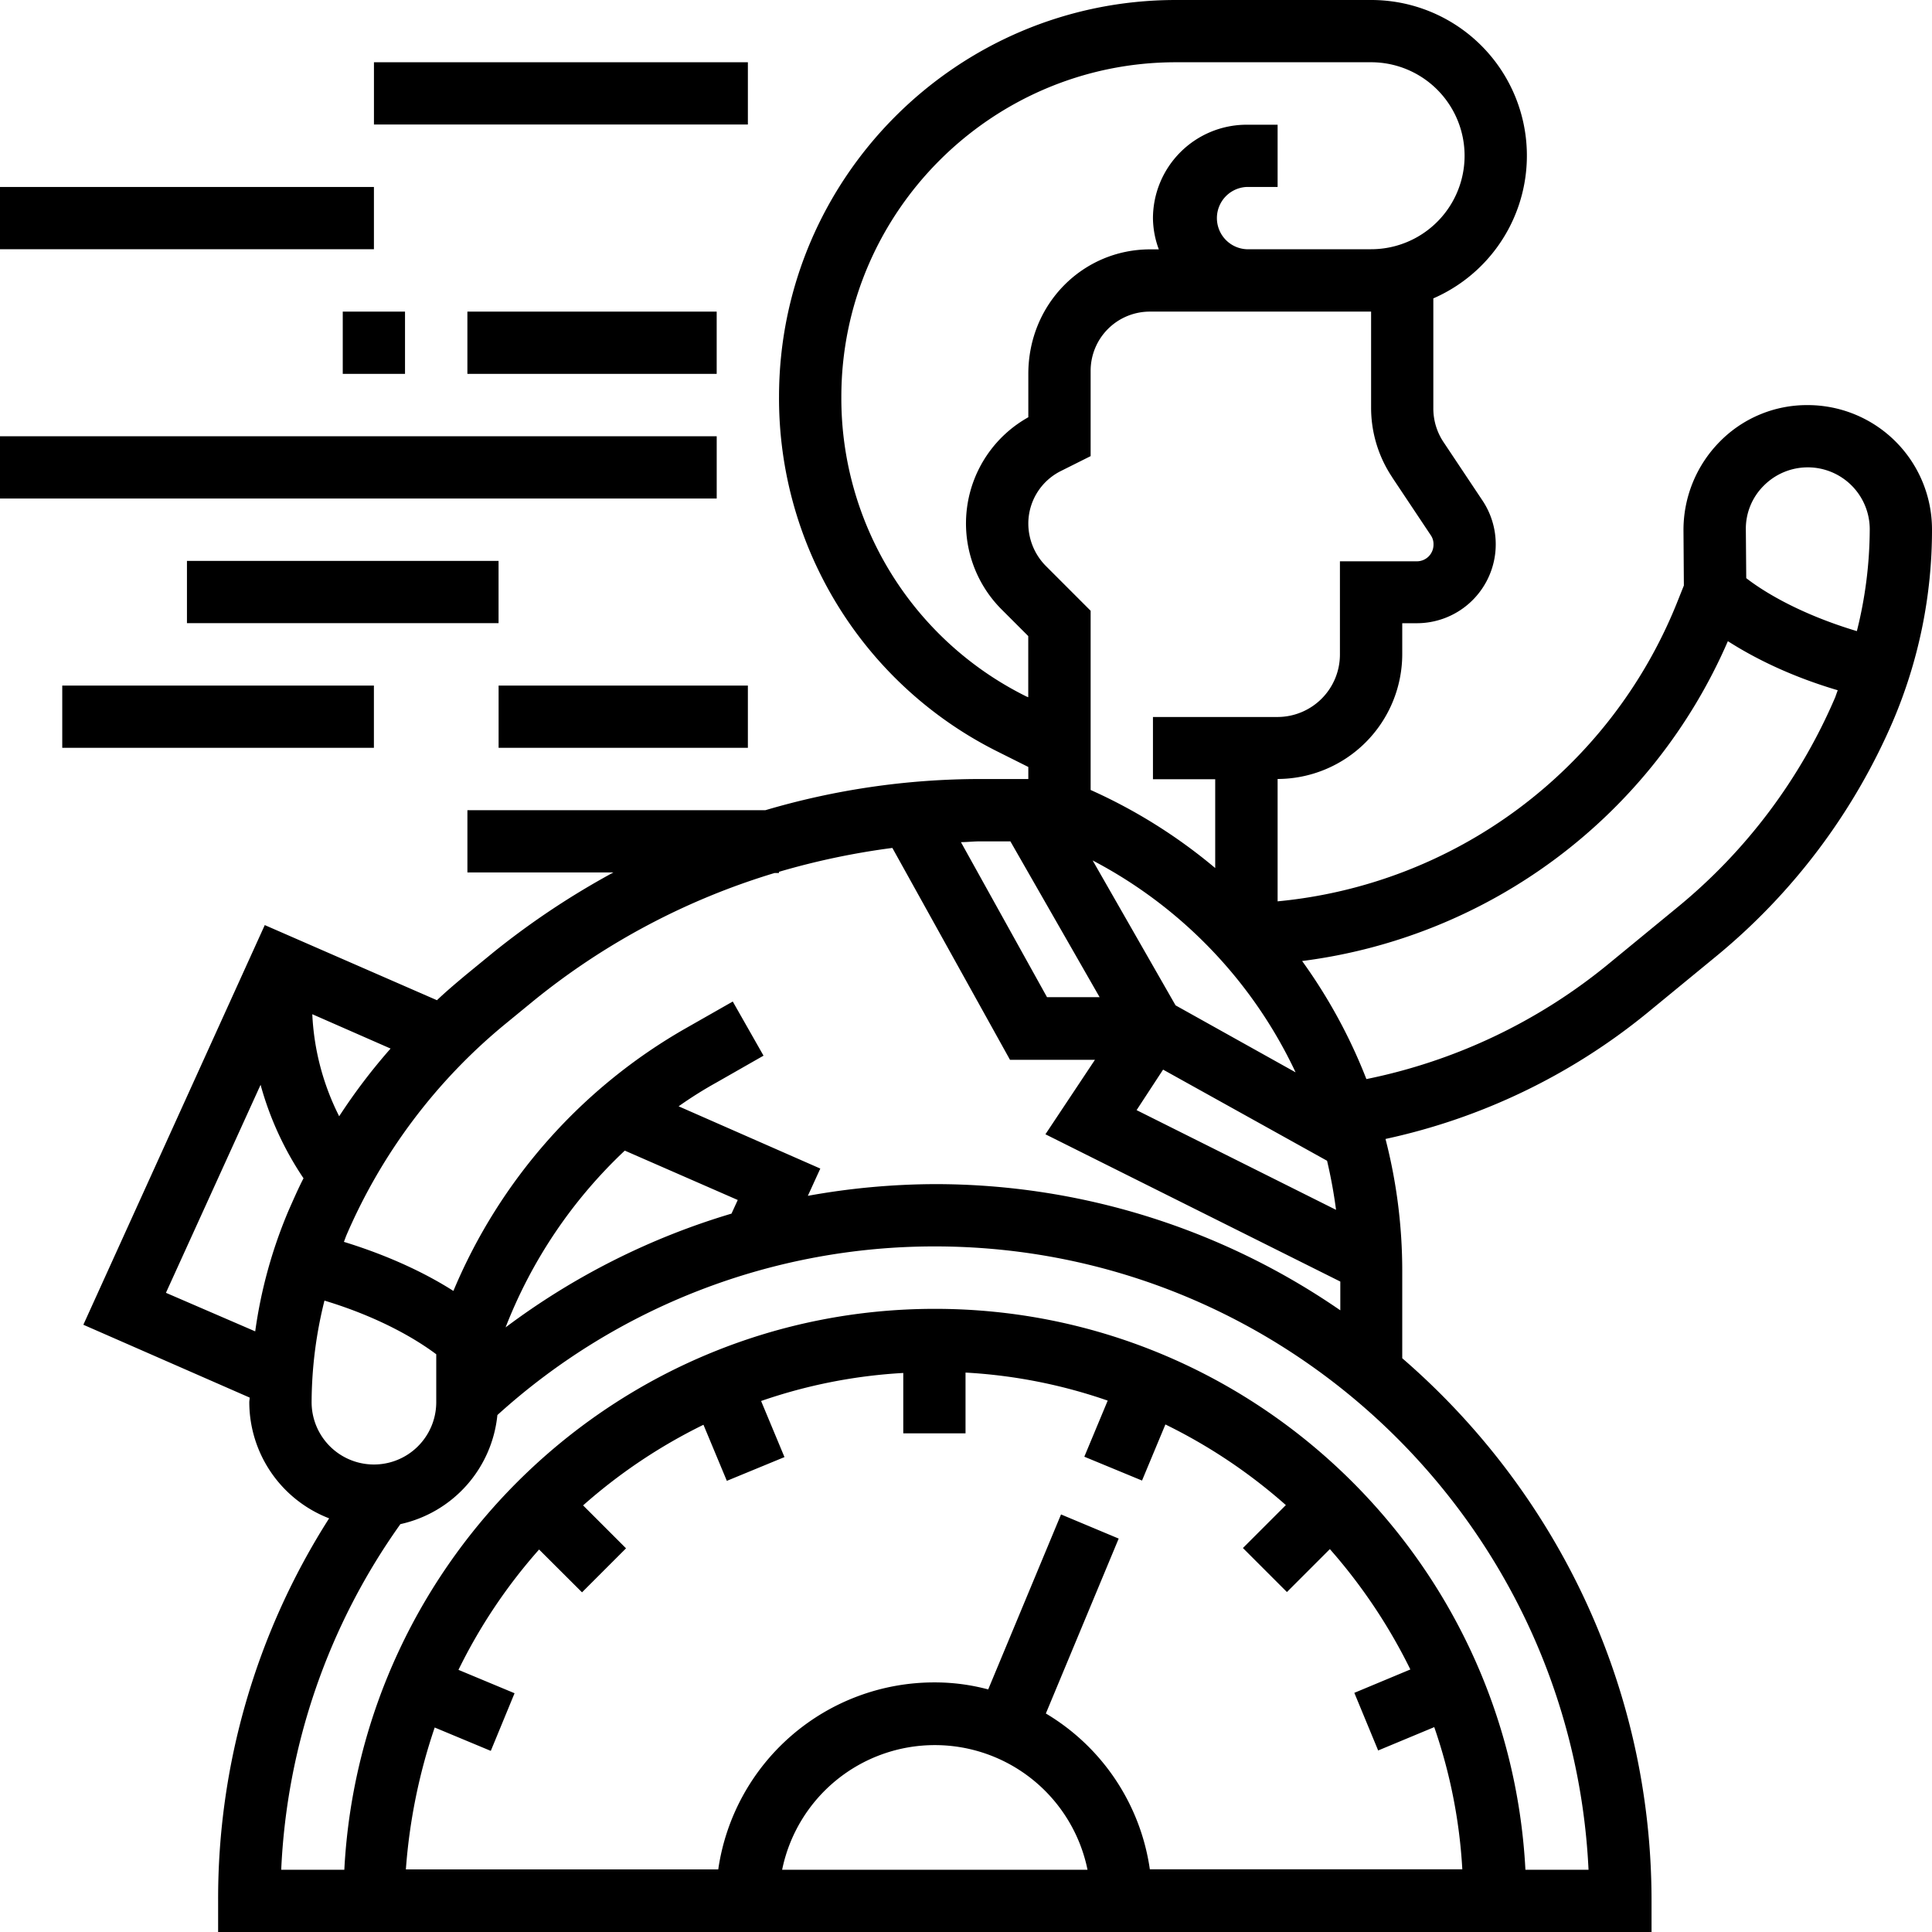 <svg id="Layer_1" data-name="Layer 1" xmlns="http://www.w3.org/2000/svg" xmlns:xlink="http://www.w3.org/1999/xlink" viewBox="0 0 900 900"><defs><style>.cls-1{fill:none;}.cls-2{clip-path:url(#clip-path);}</style><clipPath id="clip-path"><rect class="cls-1" width="900" height="900"/></clipPath></defs><g class="cls-2"><path d="M842.11,188.71a56.88,56.88,0,0,0-41,17.06A58.51,58.51,0,0,0,784.23,247l.18,25.76-3.63,9.07A223.19,223.19,0,0,1,595.16,419.88v-57a58.23,58.23,0,0,0,58.06-58.06V290.32h6.72a36.76,36.76,0,0,0,30.66-57.15l-18-27a28.2,28.2,0,0,1-4.9-16.15V139a72.51,72.51,0,0,0-29-139H547.8c-102,0-184.9,82.92-184.9,184.9A183.92,183.92,0,0,0,465.24,350.38l13.79,6.9v5.62H456.17a353.62,353.62,0,0,0-99.62,14.52H217.74v29h68a370.2,370.2,0,0,0-55.88,37.2l-13.07,10.71c-4.53,3.81-9.07,7.62-13.24,11.61l-80.21-35L38.83,617.12l77.48,33.93c0,.72-.18,1.45-.18,2.18a58.08,58.08,0,0,0,37.19,54.07,329.24,329.24,0,0,0-51.71,178.18V900H769.35V885.48c0-100.88-45.18-191.43-116.13-252.76V591.9a245.93,245.93,0,0,0-7.8-61.33A289.17,289.17,0,0,0,767,472.14l32.48-26.68a290,290,0,0,0,82.2-109.23A227,227,0,0,0,900,246.59,57.93,57.93,0,0,0,842.11,188.71Zm-20.5,37.56A28.87,28.87,0,0,1,871,246.59,196.93,196.93,0,0,1,865,294c-27.22-8.16-44.1-18.87-51.53-24.68l-.19-22.5A28.23,28.23,0,0,1,821.61,226.27Zm-279.8,272,76.39,42.46a230.09,230.09,0,0,1,4.18,22.86l-92.91-46.45Zm5.81-29.94L509,400.83a214.45,214.45,0,0,1,94.54,98.71Zm100.89-246,18,27a7.21,7.21,0,0,1,1.27,4.35,7.75,7.75,0,0,1-7.8,7.8H624.19V305a29.11,29.11,0,0,1-29,29H537.09v29h29v41.37A247.37,247.37,0,0,0,508.06,368V284.52L487.2,263.65a28.18,28.18,0,0,1-8.17-19.6,27.38,27.38,0,0,1,15.24-24.67l13.79-6.9V172.74a27.57,27.57,0,0,1,27.58-27.58H638.71V190A58.24,58.24,0,0,0,648.51,222.28ZM478.12,324.44A155,155,0,0,1,391.93,184.9C391.93,98.89,462,29,547.8,29h90.91a43.55,43.55,0,0,1,0,87.1H580.64a14.52,14.52,0,0,1,0-29h14.52v-29H580.64a43.67,43.67,0,0,0-43.55,43.54,42.83,42.83,0,0,0,2.73,14.52h-4c-31.39,0-56.79,25.4-56.79,58.06v20.15A56.66,56.66,0,0,0,466.69,284L479,296.31V324.8Zm-7.44,67.5,41.56,72.58h-24.5l-40.1-72.22c2.9,0,5.81-.36,8.71-.36ZM158,520a117.22,117.22,0,0,1-12.52-47.54l36.47,16A272.58,272.58,0,0,0,158,520ZM77.3,602.24l44.09-96.9a148,148,0,0,0,20,43.55c-2.54,4.9-4.72,10-6.9,14.88a221.37,221.37,0,0,0-15.6,56.43Zm73.85,3.63c27.58,8.34,44.63,19.41,52.07,25v22.32a29,29,0,0,1-58.06,0A196.93,196.93,0,0,1,151.15,605.87ZM291.05,536l52.62,23-2.91,6.35a334.32,334.32,0,0,0-105.24,53A225,225,0,0,1,291.05,536ZM202.5,804.74l26.13,10.89,11.07-26.86-26.13-10.89a250.32,250.32,0,0,1,37.56-56.06l20,19.95,20.5-20.5-20-20a250.61,250.61,0,0,1,56.07-37.56l10.89,26.13,26.85-11.07-10.89-26.13a243.74,243.74,0,0,1,66.23-13.06v28.12h29v-28.3a242.39,242.39,0,0,1,66.23,13.06l-10.89,26.13L532,689.7l10.89-26.13A250.61,250.61,0,0,1,599,701.13l-20,20,20.5,20.5,20-20A254.77,254.77,0,0,1,657,777.7L630.9,788.59,642,815.44l26.13-10.88a243.67,243.67,0,0,1,13.07,66.23H535.64a101.18,101.18,0,0,0-48.44-72.58l33.93-81.48-26.86-11.25L460.34,787a96,96,0,0,0-25.22-3.27,101.68,101.68,0,0,0-100.53,87.1H189.07A264.91,264.91,0,0,1,202.5,804.74ZM506.61,871H364.35a72.6,72.6,0,0,1,142.26,0ZM740,871h-29.4c-7.62-145.34-127.92-261.29-275.08-261.29S168,725.63,160.4,871H131a300.51,300.51,0,0,1,55.52-161,57.91,57.91,0,0,0,45.18-50.81,303.07,303.07,0,0,1,203.77-78.56C598.79,580.65,732.34,709.66,740,871ZM435.48,551.61a338,338,0,0,0-59.15,5.45l5.8-12.7-66-29a192.29,192.29,0,0,1,17.6-11.07l21.95-12.52-14.33-25.22-22,12.52a253.45,253.45,0,0,0-108.14,122.3c-11.07-7.08-28-15.79-51-22.86.36-.91.73-2,1.09-2.9a260.54,260.54,0,0,1,74-98.53l13.06-10.71a328.3,328.3,0,0,1,112.5-59.7h2v-.54A345.78,345.78,0,0,1,415.7,395l54.8,98.71h39.56L487,528.39,624.37,597V610.4A332.45,332.45,0,0,0,435.48,551.61ZM781,423l-32.48,26.68a258.88,258.88,0,0,1-112,53,248,248,0,0,0-29.94-55,250.7,250.7,0,0,0,198.33-149c11.07,7.08,27.94,16,51.17,22.86-.37,1.09-.73,2-1.09,3.09A257.26,257.26,0,0,1,781,423Z"/><path d="M0,203.23H333.87v29H0Z"/><path d="M217.73,145.16H333.86v29H217.73Z"/><path d="M159.67,145.16h29v29h-29Z"/><path d="M0,87.1H174.19v29H0Z"/><path d="M174.2,29H348.39v29H174.2Z"/><path d="M87.09,261.29H232.25v29H87.09Z"/><path d="M29,319.36H174.18v29H29Z"/><path d="M232.27,319.36H348.39v29H232.27Z"/></g></svg>